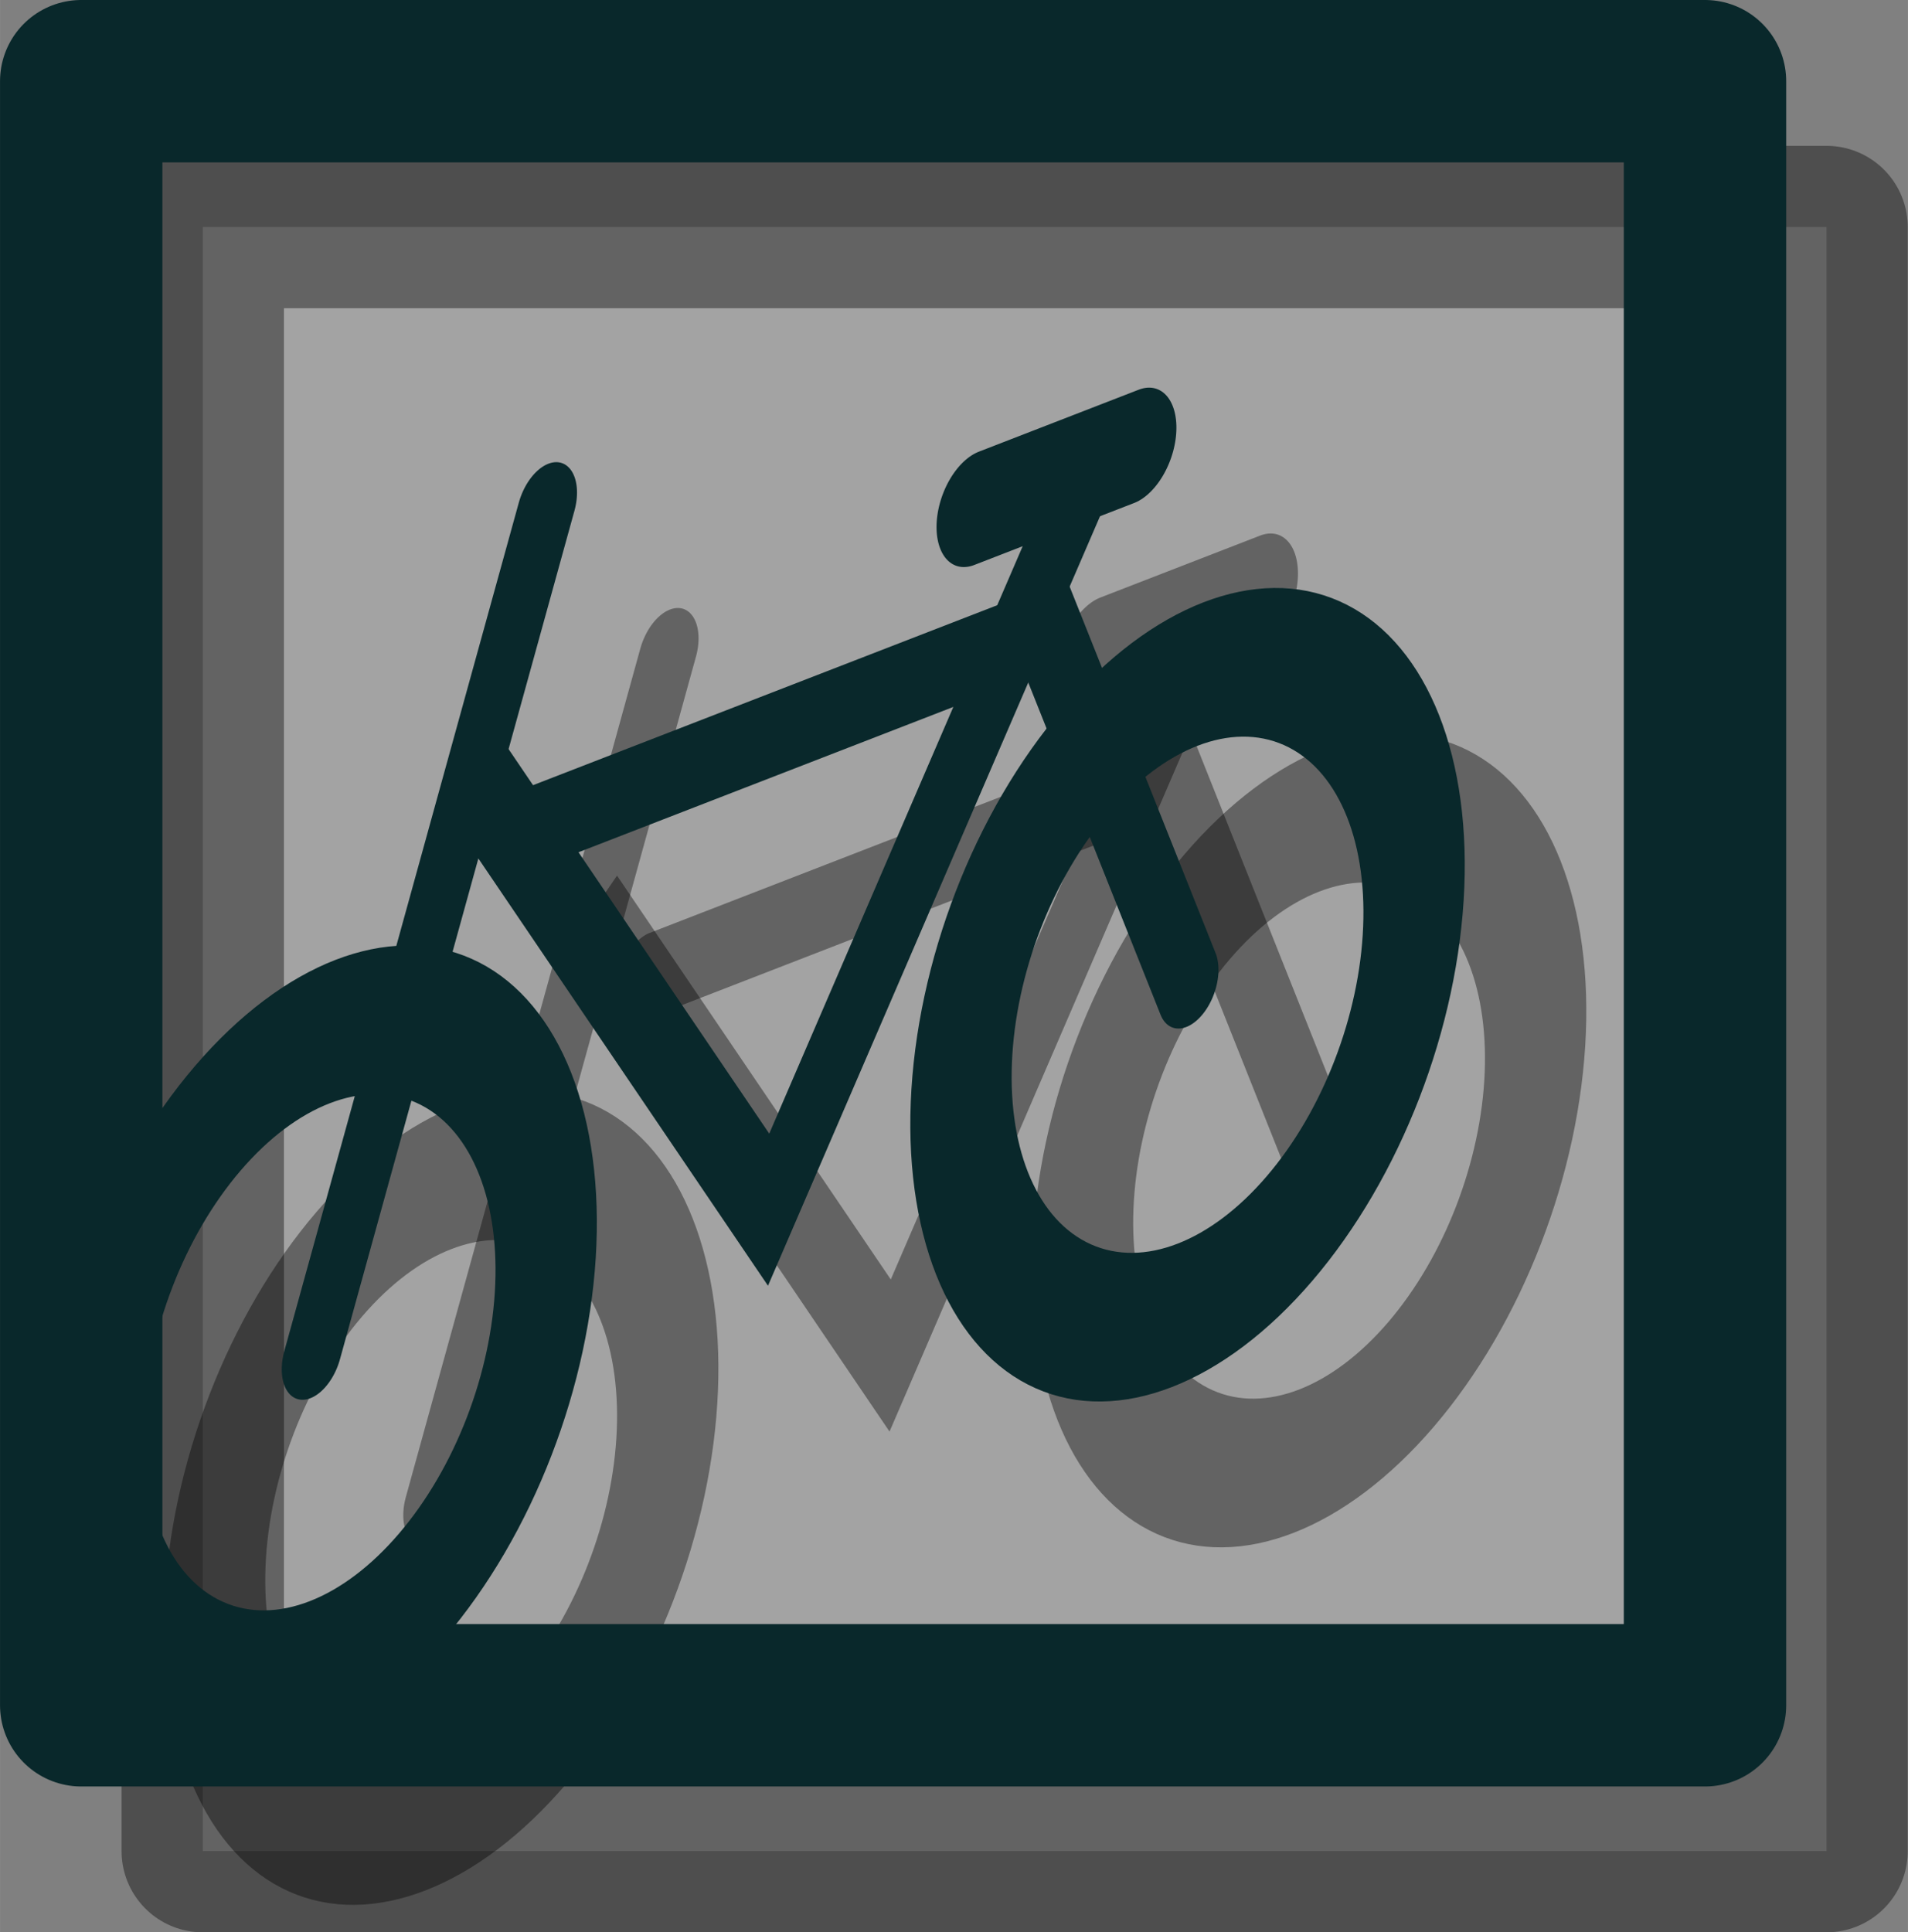 <?xml version="1.0" encoding="UTF-8" standalone="no"?>
<svg xmlns="http://www.w3.org/2000/svg" xmlns:osb="http://www.openswatchbook.org/uri/2009/osb" height="25.382" viewBox="0 0 23.5 23.796" width="25.067" version="1.1">
 <rect x="0" y="0" width="23.5" height="23.796" fill="#808080" stroke="none"/>
 <g transform="translate(-124.714 -145.648)">
  <rect stroke-linejoin="round" stroke-opacity=".392" fill-opacity=".275" height="20" width="20" stroke="#000000" stroke-linecap="round" y="148.444" x="127.211" stroke-width="2" fill="#ffffff"/>
  <g stroke-opacity=".392" transform="matrix(1.246 -.483 -.071 1.766 -21.35 -55.997)" stroke="#000000" fill="none">
   <g>
    <g stroke-linecap="round">
     <circle stroke-linejoin="round" cx="130.726" cy="160.382" r="2.236"/>
     <circle stroke-linejoin="round" cx="130.726" transform="translate(8.571 -.149)" cy="160.382" r="2.236"/>
     <path d="m130.652 160.382c2.012-5.366 2.012-5.366 2.012-5.366" stroke-width="0.6"/>
    </g>
    <path d="m131.993 156.655 3.184 3.95 2.681-4.025h-0.084" stroke-width=".636"/>
    <path d="m132.59 157.251h5.143l1.565 2.907v0" stroke-linecap="round" stroke-width="0.6"/>
   </g>
   <path d="m136.982 156.208h1.58" stroke-linecap="round" stroke-width=".79px"/>
  </g>
  <rect stroke-linejoin="round" height="20" width="20" stroke="#09282b" stroke-linecap="round" y="146.648" x="125.714" stroke-width="2" fill="none"/>
  <g transform="matrix(1.246 -.483 -.071 1.766 -22.847 -57.793)" stroke="#09282b" fill="none">
   <g>
    <g stroke-linecap="round">
     <circle stroke-linejoin="round" cx="130.726" cy="160.382" r="2.236"/>
     <circle stroke-linejoin="round" cx="130.726" transform="translate(8.571 -.149)" cy="160.382" r="2.236"/>
     <path d="m130.652 160.382c2.012-5.366 2.012-5.366 2.012-5.366" stroke-width="0.6"/>
    </g>
    <path d="m131.993 156.655 3.184 3.95 2.681-4.025h-0.084" stroke-width=".636"/>
    <path d="m132.59 157.251h5.143l1.565 2.907v0" stroke-linecap="round" stroke-width="0.6"/>
   </g>
   <path d="m136.982 156.208h1.58" stroke-linecap="round" stroke-width=".79px"/>
  </g>
 </g>
</svg>
